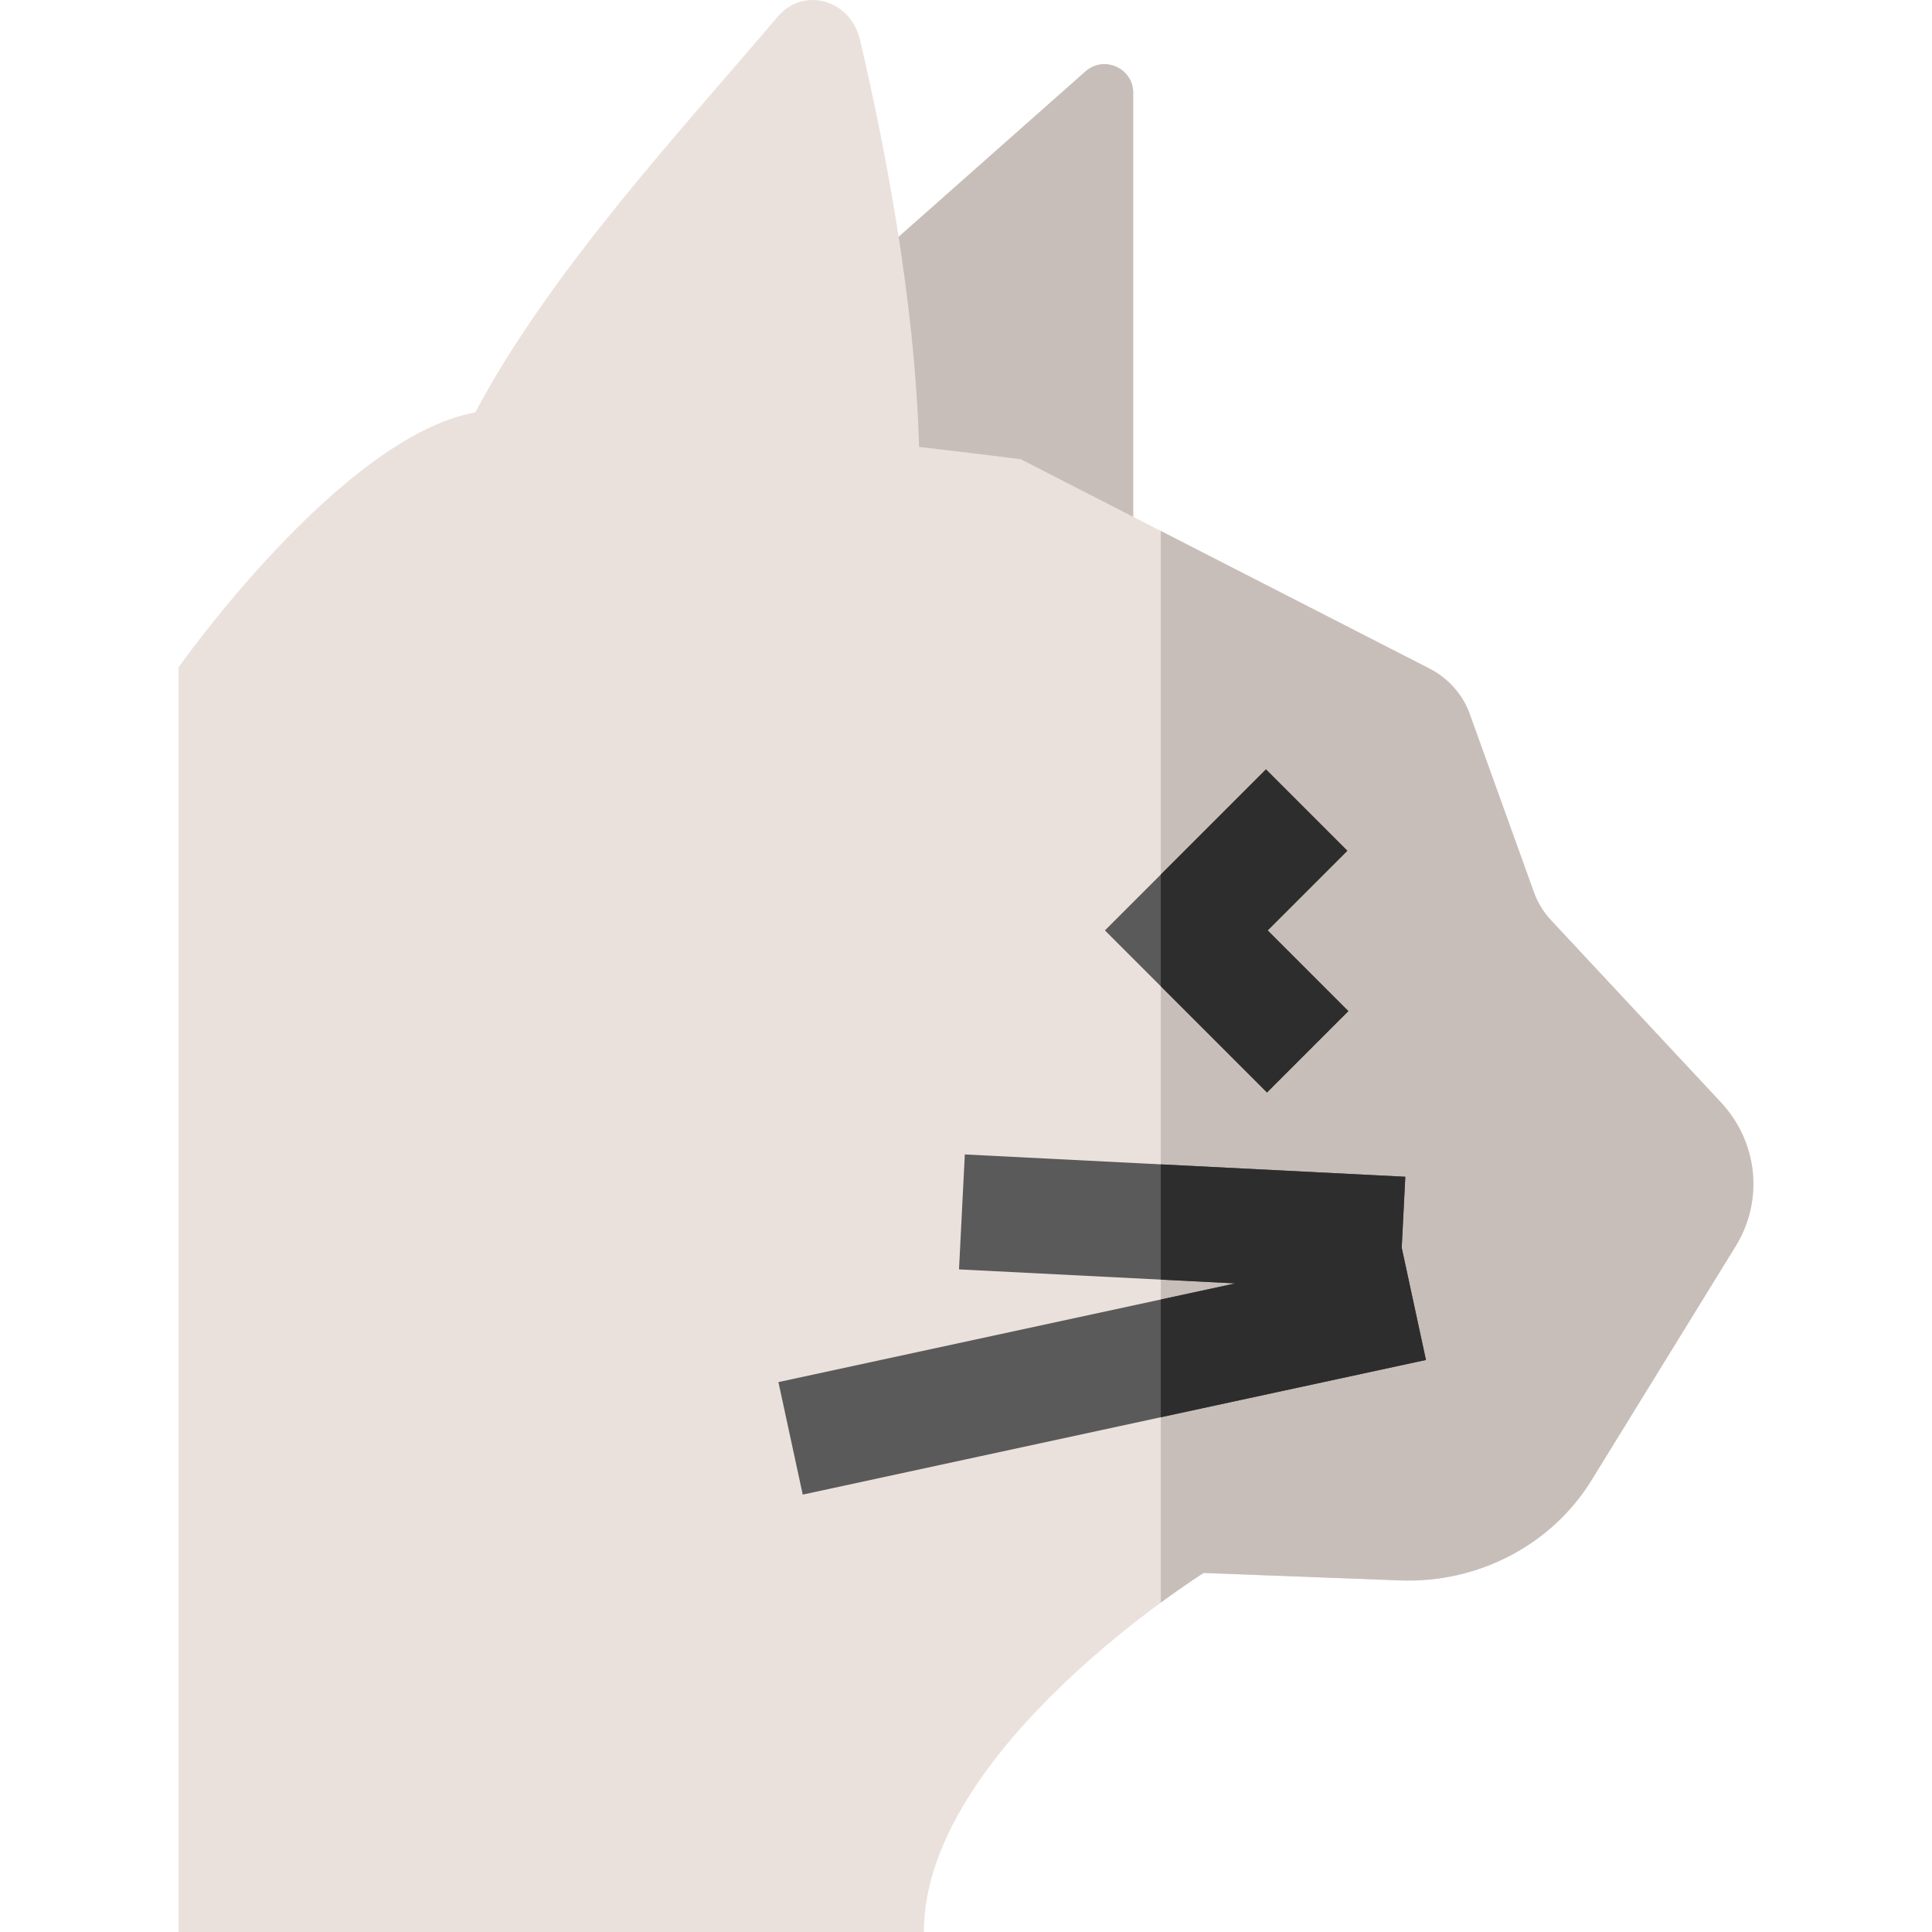<svg id="Capa_1" enable-background="new 0 0 503.555 503.555" height="512" viewBox="0 0 503.555 503.555" width="512" xmlns="http://www.w3.org/2000/svg"><g><g><path d="m227.051 68.055 55.799-49.406c4.821-4.358 12.525-.938 12.525 5.561v115.917c-5.324.428-74.824 0-74.824 0z" fill="#c8beb9"/><path d="m448.531 287.31-44.275-47.465c-1.964-2.106-3.471-4.566-4.433-7.237l-16.765-46.552c-1.826-5.069-5.58-9.29-10.512-11.816l-106.506-54.554s-10.761-1.369-26.498-3.209c-1.062-38.782-9.335-80.361-15.377-106.026-2.512-10.67-14.765-14.058-21.594-5.975-24.016 28.43-58.768 65.524-78.703 103.006-35.073 6.376-77.317 66.435-77.317 66.435v329.639h194.253c0-47.851 72.903-93.575 72.903-93.575l51.178 1.938c20.369.771 39.536-9.245 49.906-26.081l37.59-61.028c7.371-11.97 5.814-27.14-3.85-37.5z" fill="#ebe1dc"/><path d="m448.531 287.31-44.275-47.465c-1.964-2.106-3.471-4.566-4.433-7.237l-16.765-46.552c-1.826-5.069-5.58-9.29-10.512-11.816l-69.995-35.853v279.313c6.701-4.924 11.155-7.719 11.155-7.719l51.178 1.938c20.369.771 39.536-9.245 49.906-26.081l37.59-61.028c7.372-11.97 5.815-27.14-3.849-37.5z" fill="#c8beb9"/><g><path d="m330.227 284.744-42.242-42.242 41.976-41.975 21.213 21.213-20.762 20.762 21.028 21.029z" fill="#5a5a5a"/></g><path d="m351.174 221.74-21.213-21.213-27.41 27.41v29.131l27.676 27.676 21.213-21.213-21.028-21.029z" fill="#2d2d2d"/><path d="m365.344 325.207.937-18.498-114.808-5.816-1.518 29.961 72.022 3.648-119.091 25.726 6.335 29.324 162.443-35.091z" fill="#5a5a5a"/></g><path d="m302.551 303.48v30.038l19.426.984-19.426 4.197v30.692l69.113-14.93-6.32-29.254.937-18.498z" fill="#2d2d2d"/></g></svg>